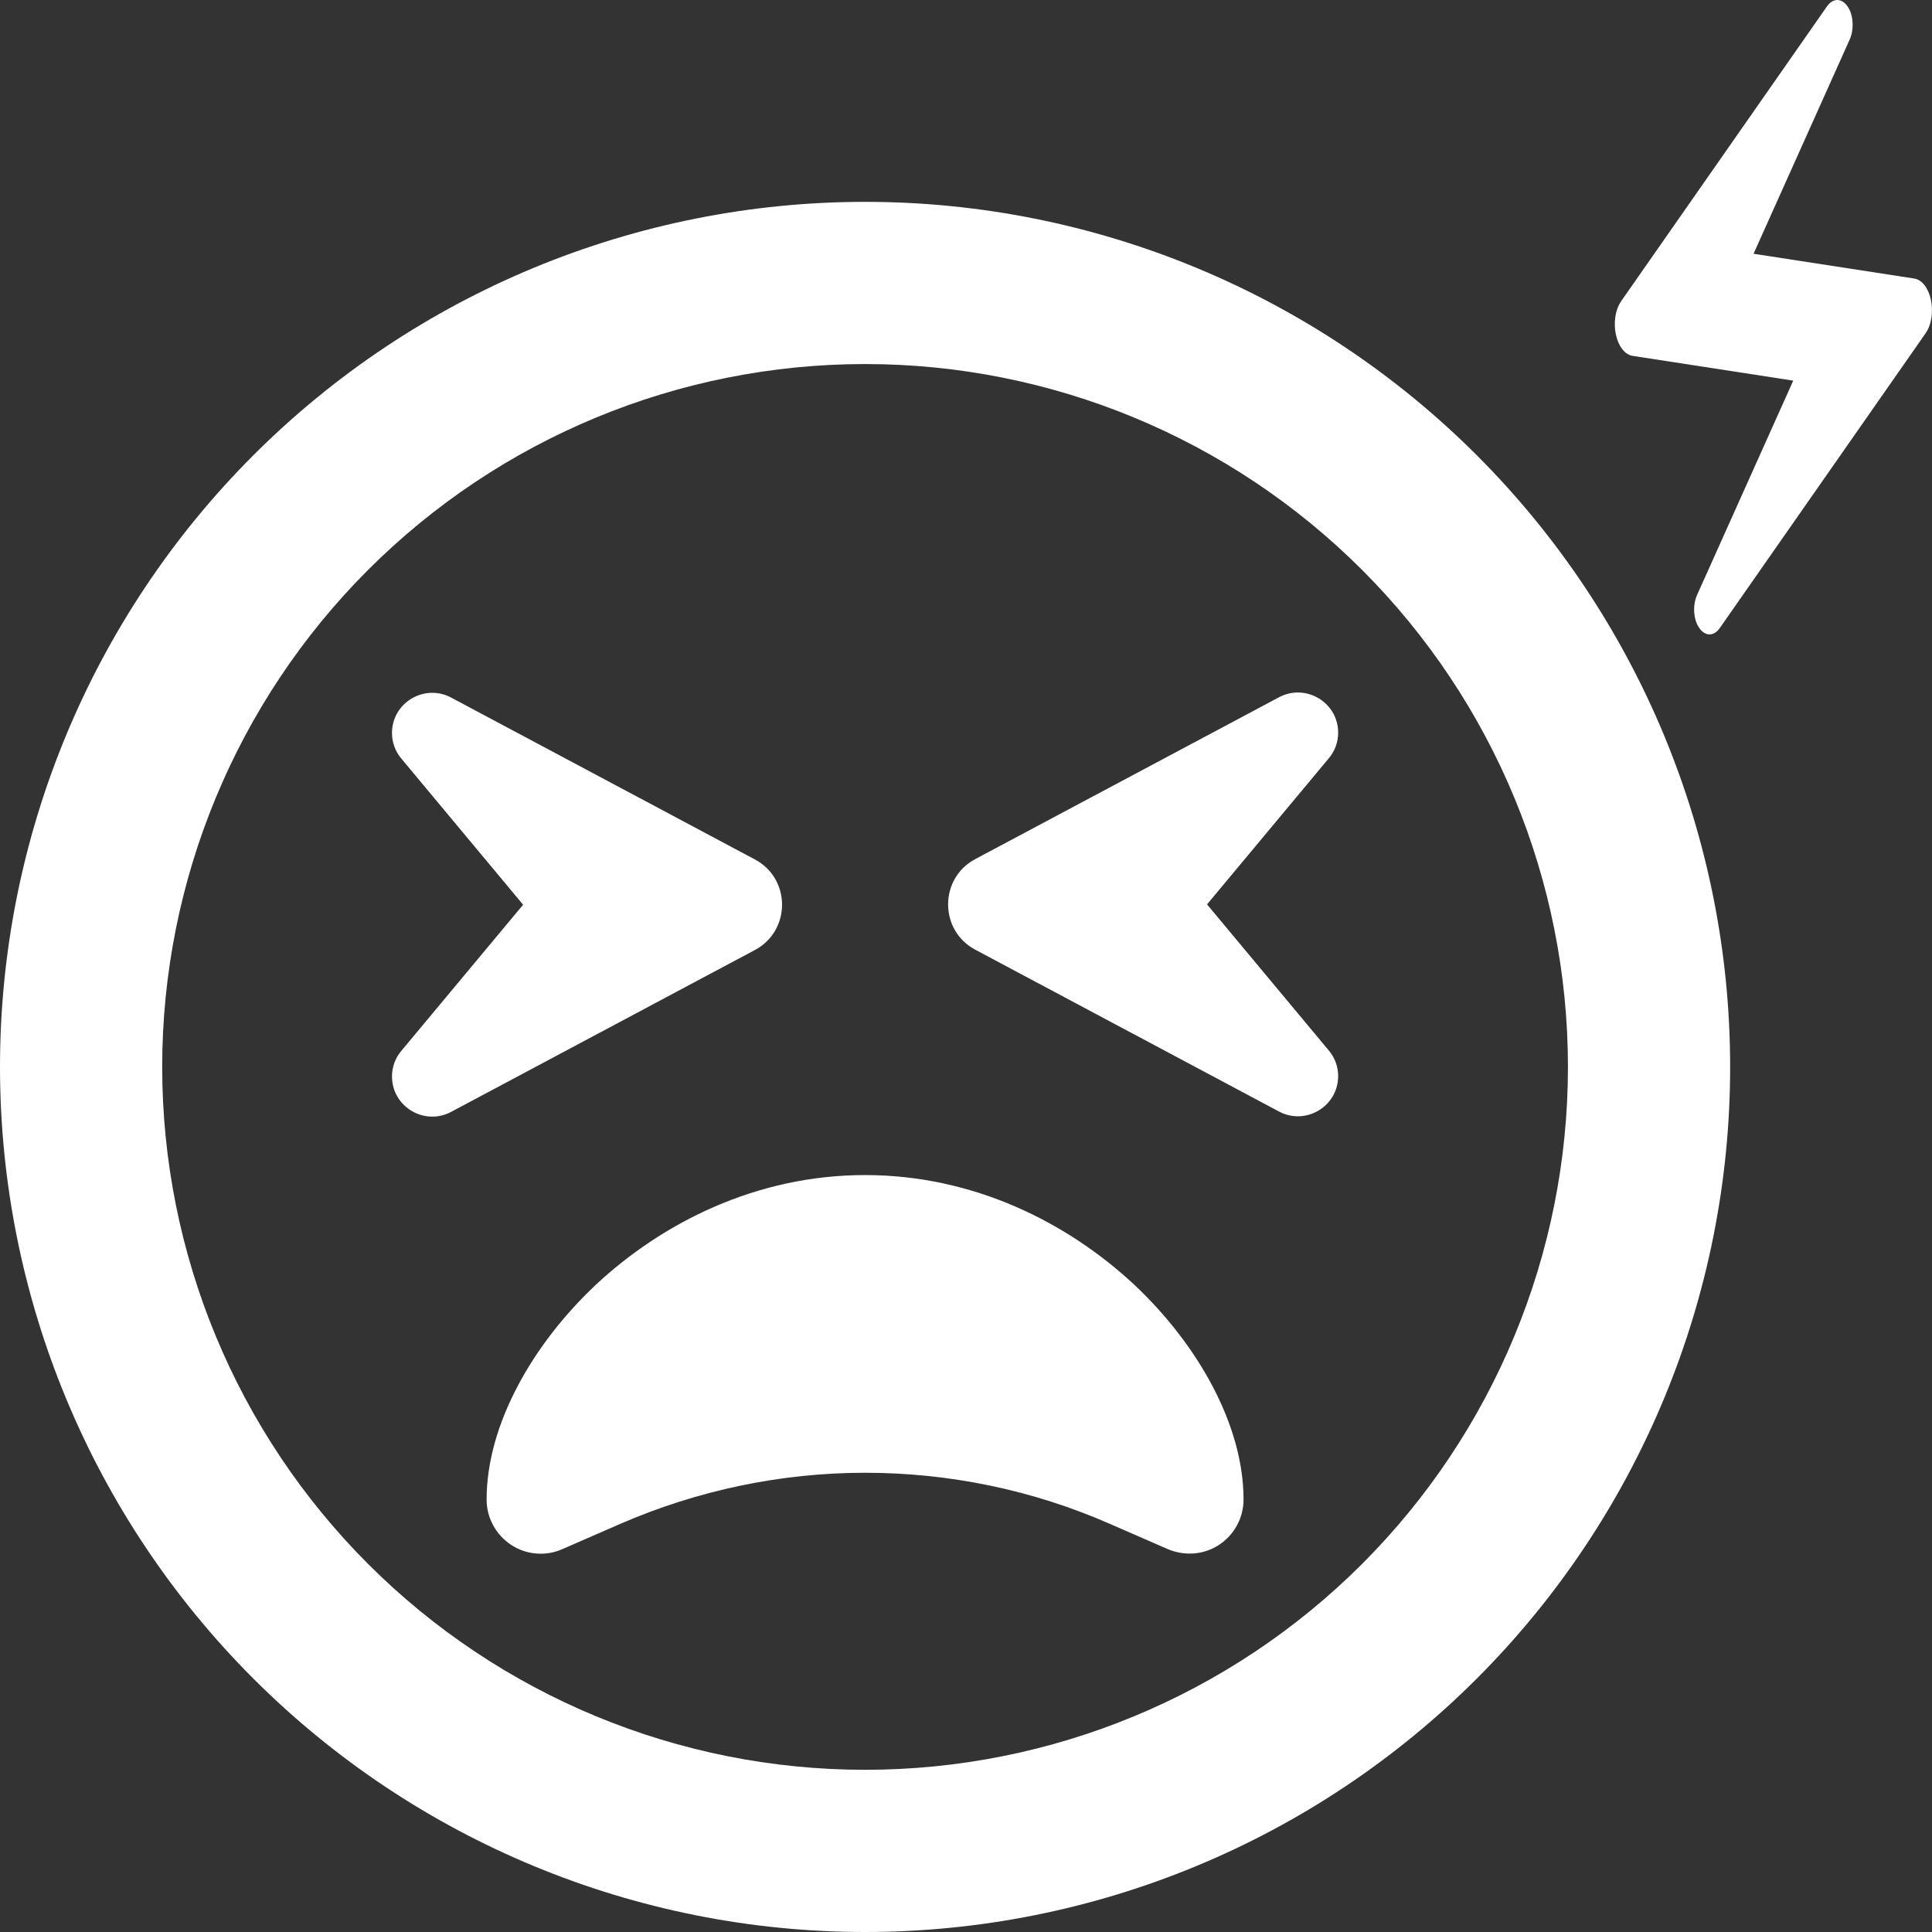 <svg width="67" height="67" viewBox="0 0 67 67" fill="none" xmlns="http://www.w3.org/2000/svg">
<rect x="0" y="0" width="67" height="67" fill="#333333" stroke="none"/>
<path d="M63.35 0.233L56.224 10.439C55.784 11.077 56.032 12.254 56.623 12.342L62.188 13.2L58.852 20.635C58.7 20.976 58.721 21.448 58.907 21.745C59.113 22.076 59.437 22.087 59.65 21.767L66.776 11.561C67.216 10.923 66.968 9.746 66.377 9.658L60.812 8.8L64.148 1.365C64.299 1.024 64.279 0.551 64.093 0.254C63.887 -0.075 63.563 -0.086 63.35 0.233Z" fill="white"/>
<g clip-path="url(#clip0_356_2364)">
<path d="M54.375 37C54.375 30.535 51.807 24.335 47.236 19.764C42.664 15.193 36.465 12.625 30 12.625C23.535 12.625 17.335 15.193 12.764 19.764C8.193 24.335 5.625 30.535 5.625 37C5.625 43.465 8.193 49.664 12.764 54.236C17.335 58.807 23.535 61.375 30 61.375C36.465 61.375 42.664 58.807 47.236 54.236C51.807 49.664 54.375 43.465 54.375 37ZM0 37C0 29.044 3.161 21.413 8.787 15.787C14.413 10.161 22.044 7 30 7C37.956 7 45.587 10.161 51.213 15.787C56.839 21.413 60 29.044 60 37C60 44.956 56.839 52.587 51.213 58.213C45.587 63.839 37.956 67 30 67C22.044 67 14.413 63.839 8.787 58.213C3.161 52.587 0 44.956 0 37ZM20.684 44.535C22.98 42.402 26.227 40.75 30 40.75C33.773 40.75 37.02 42.402 39.316 44.535C41.543 46.621 43.125 49.422 43.125 52C43.125 52.633 42.809 53.219 42.281 53.57C41.754 53.922 41.086 53.969 40.5 53.723L38.484 52.844C35.812 51.672 32.918 51.074 30 51.074C27.082 51.074 24.188 51.684 21.516 52.844L19.5 53.723C18.926 53.98 18.246 53.922 17.719 53.57C17.191 53.219 16.875 52.633 16.875 52C16.875 49.422 18.457 46.621 20.684 44.535ZM15.645 24.191L26.18 29.805C27.434 30.473 27.434 32.277 26.18 32.945L15.645 38.559C14.719 39.051 13.594 38.383 13.594 37.328C13.594 37 13.711 36.684 13.922 36.438L18.141 31.375L13.922 26.312C13.711 26.066 13.594 25.75 13.594 25.422C13.594 24.367 14.719 23.699 15.645 24.191ZM46.406 25.41C46.406 25.738 46.289 26.055 46.078 26.301L41.859 31.363L46.078 36.426C46.289 36.672 46.406 36.988 46.406 37.316C46.406 38.371 45.281 39.039 44.355 38.547L33.82 32.934C32.566 32.266 32.566 30.461 33.82 29.793L44.355 24.18C45.281 23.688 46.406 24.355 46.406 25.41Z" fill="white"/>
</g>
<defs>
<clipPath id="clip0_356_2364">
<rect width="60" height="60" fill="white" transform="translate(0 7)"/>
</clipPath>
</defs>
</svg>
